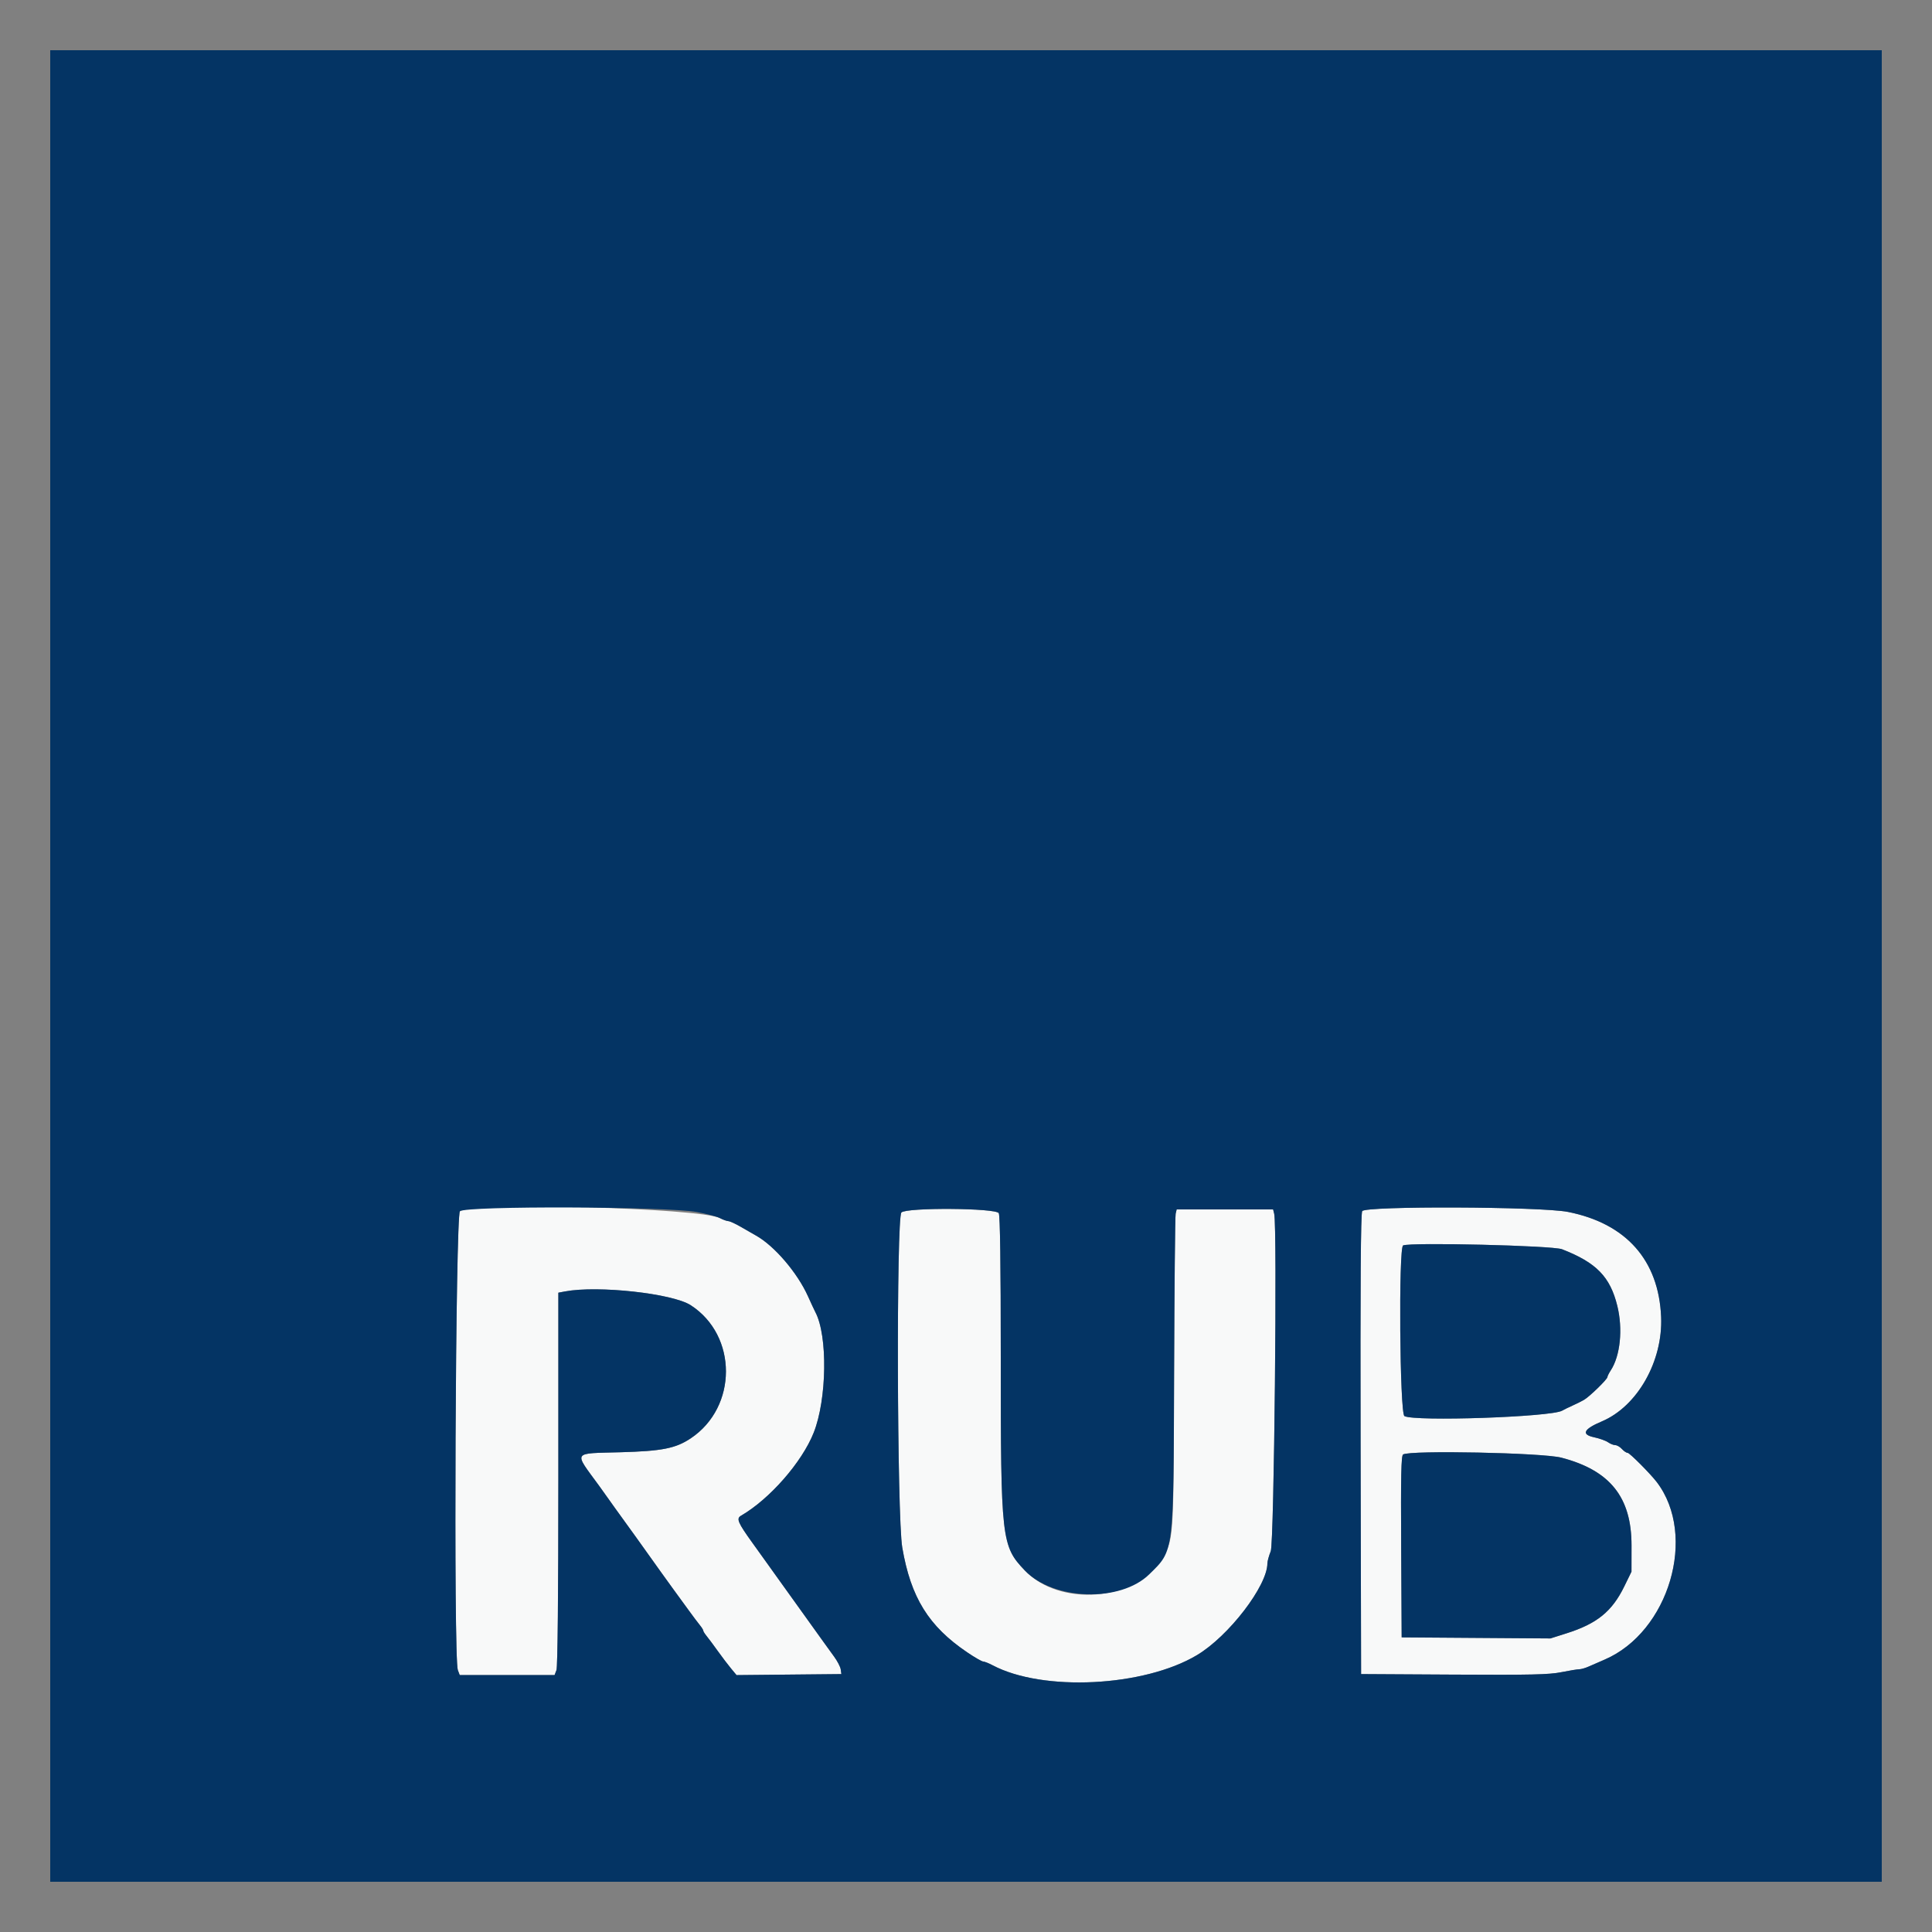 <svg id="svg" version="1.1" xmlns="http://www.w3.org/2000/svg" xmlns:xlink="http://www.w3.org/1999/xlink" width="400" height="400" viewBox="0, 0, 400,400"><rect x="0" y="0" width="400" height="400" fill="#808080" stroke="none"/><g id="svgg"><path id="path0" d="M95.224 250.776 C 94.302 251.698,93.883 343.387,94.790 345.774 L 95.180 346.800 105.000 346.800 L 114.820 346.800 115.210 345.774 C 115.454 345.133,115.600 330.276,115.600 306.192 L 115.600 267.636 116.991 267.375 C 123.796 266.099,139.230 267.791,143.004 270.228 C 152.732 276.508,152.730 291.319,143.000 297.799 C 139.877 299.879,137.076 300.433,128.468 300.674 C 118.349 300.958,118.737 300.353,124.027 307.600 C 124.910 308.810,125.939 310.250,126.313 310.800 C 126.687 311.350,127.136 311.980,127.310 312.200 C 127.675 312.661,135.489 323.543,136.874 325.521 C 137.384 326.247,138.520 327.823,139.400 329.022 C 140.280 330.221,141.720 332.197,142.600 333.413 C 143.480 334.628,144.515 336.005,144.900 336.473 C 145.285 336.940,145.600 337.447,145.600 337.600 C 145.600 337.753,145.915 338.260,146.300 338.727 C 146.685 339.195,147.720 340.584,148.600 341.814 C 149.480 343.044,150.716 344.672,151.347 345.432 L 152.494 346.813 163.347 346.706 L 174.200 346.600 174.062 345.627 C 173.987 345.092,173.357 343.884,172.662 342.943 C 171.968 342.002,170.984 340.640,170.474 339.916 C 169.650 338.743,161.994 328.073,160.707 326.302 C 160.428 325.918,159.784 325.018,159.276 324.302 C 158.767 323.586,157.194 321.393,155.780 319.429 C 152.759 315.234,152.405 314.395,153.410 313.815 C 159.335 310.392,166.031 302.748,168.464 296.628 C 171.209 289.723,171.396 276.531,168.816 271.674 C 168.620 271.303,167.933 269.830,167.292 268.400 C 165.103 263.524,160.349 257.959,156.551 255.827 C 155.918 255.472,154.500 254.658,153.400 254.017 C 152.300 253.377,151.130 252.840,150.800 252.824 C 150.470 252.808,149.689 252.528,149.064 252.203 C 144.994 250.080,97.187 248.813,95.224 250.776 M282.027 250.750 C 281.725 251.313,281.627 265.754,281.698 299.077 L 281.800 346.600 301.000 346.710 C 316.932 346.801,320.717 346.716,323.240 346.210 C 324.912 345.874,326.595 345.600,326.979 345.600 C 327.364 345.600,328.246 345.345,328.940 345.033 C 329.633 344.721,331.088 344.086,332.174 343.623 C 345.557 337.907,351.453 317.915,343.018 306.851 C 341.707 305.131,337.397 300.800,336.996 300.800 C 336.737 300.800,336.198 300.440,335.800 300.000 C 335.402 299.560,334.784 299.200,334.427 299.200 C 334.070 299.200,333.395 298.932,332.927 298.604 C 332.459 298.276,331.159 297.811,330.038 297.571 C 327.313 296.986,327.849 295.890,331.646 294.283 C 338.997 291.171,344.301 281.825,343.918 272.661 C 343.427 260.918,336.688 253.314,324.649 250.917 C 319.028 249.798,282.613 249.655,282.027 250.750 M186.629 251.029 C 185.554 252.103,185.711 314.014,186.804 320.400 C 188.577 330.751,192.257 336.690,200.251 342.100 C 201.795 343.145,203.280 344.000,203.550 344.000 C 203.820 344.000,204.707 344.351,205.521 344.781 C 215.938 350.280,236.804 349.245,247.808 342.682 C 254.393 338.756,262.400 328.324,262.400 323.672 C 262.400 323.248,262.714 322.113,263.098 321.150 C 263.794 319.404,264.461 253.915,263.809 251.300 L 263.585 250.400 253.600 250.400 L 243.615 250.400 243.405 251.300 C 243.289 251.795,243.145 266.690,243.084 284.400 C 242.963 320.092,243.066 318.665,240.273 323.081 C 234.925 331.537,219.343 332.677,212.166 325.137 C 207.341 320.068,207.200 318.814,207.200 280.931 C 207.200 261.717,207.060 251.687,206.786 251.174 C 206.210 250.098,187.693 249.965,186.629 251.029 M323.400 258.642 C 330.506 261.407,333.365 264.337,334.848 270.375 C 336.025 275.169,335.463 280.707,333.495 283.711 C 333.113 284.294,332.800 284.920,332.800 285.101 C 332.800 285.556,329.101 289.159,327.945 289.830 C 327.425 290.132,326.370 290.658,325.600 290.999 C 324.830 291.341,323.846 291.822,323.412 292.068 C 321.109 293.378,292.936 294.343,290.774 293.186 C 289.801 292.665,289.535 258.265,290.500 257.854 C 292.087 257.178,321.444 257.881,323.400 258.642 M323.254 301.792 C 333.353 304.417,337.808 309.997,337.790 320.000 L 337.781 325.400 336.285 328.461 C 333.753 333.640,330.643 336.165,324.331 338.164 L 321.000 339.220 305.600 339.110 L 290.200 339.000 290.096 320.226 C 290.014 305.472,290.100 301.384,290.496 301.132 C 291.933 300.220,319.328 300.772,323.254 301.792 " stroke="none" fill="#f8f9f9" fill-rule="evenodd"></path><path id="path1" d="M10.400 200.000 L 10.400 389.600 200.000 389.600 L 389.600 389.600 389.600 200.000 L 389.600 10.400 200.000 10.400 L 10.400 10.400 10.400 200.000 M144.264 250.937 C 146.279 251.307,148.439 251.877,149.064 252.203 C 149.689 252.528,150.470 252.808,150.800 252.824 C 151.130 252.840,152.300 253.377,153.400 254.017 C 154.500 254.658,155.918 255.472,156.551 255.827 C 160.349 257.959,165.103 263.524,167.292 268.400 C 167.933 269.830,168.620 271.303,168.816 271.674 C 171.396 276.531,171.209 289.723,168.464 296.628 C 166.031 302.748,159.335 310.392,153.410 313.815 C 152.405 314.395,152.759 315.234,155.780 319.429 C 157.194 321.393,158.767 323.586,159.276 324.302 C 159.784 325.018,160.428 325.918,160.707 326.302 C 161.994 328.073,169.650 338.743,170.474 339.916 C 170.984 340.640,171.968 342.002,172.662 342.943 C 173.357 343.884,173.987 345.092,174.062 345.627 L 174.200 346.600 163.347 346.706 L 152.494 346.813 151.347 345.432 C 150.716 344.672,149.480 343.044,148.600 341.814 C 147.720 340.584,146.685 339.195,146.300 338.727 C 145.915 338.260,145.600 337.753,145.600 337.600 C 145.600 337.447,145.285 336.940,144.900 336.473 C 144.515 336.005,143.480 334.628,142.600 333.413 C 141.720 332.197,140.280 330.221,139.400 329.022 C 138.520 327.823,137.384 326.247,136.874 325.521 C 135.489 323.543,127.675 312.661,127.310 312.200 C 127.136 311.980,126.687 311.350,126.313 310.800 C 125.939 310.250,124.910 308.810,124.027 307.600 C 118.737 300.353,118.349 300.958,128.468 300.674 C 137.076 300.433,139.877 299.879,143.000 297.799 C 152.730 291.319,152.732 276.508,143.004 270.228 C 139.230 267.791,123.796 266.099,116.991 267.375 L 115.600 267.636 115.600 306.192 C 115.600 330.276,115.454 345.133,115.210 345.774 L 114.820 346.800 105.000 346.800 L 95.180 346.800 94.790 345.774 C 93.883 343.387,94.302 251.698,95.224 250.776 C 96.359 249.641,137.949 249.778,144.264 250.937 M324.649 250.917 C 336.688 253.314,343.427 260.918,343.918 272.661 C 344.301 281.825,338.997 291.171,331.646 294.283 C 327.849 295.890,327.313 296.986,330.038 297.571 C 331.159 297.811,332.459 298.276,332.927 298.604 C 333.395 298.932,334.070 299.200,334.427 299.200 C 334.784 299.200,335.402 299.560,335.800 300.000 C 336.198 300.440,336.737 300.800,336.996 300.800 C 337.397 300.800,341.707 305.131,343.018 306.851 C 351.453 317.915,345.557 337.907,332.174 343.623 C 331.088 344.086,329.633 344.721,328.940 345.033 C 328.246 345.345,327.364 345.600,326.979 345.600 C 326.595 345.600,324.912 345.874,323.240 346.210 C 320.717 346.716,316.932 346.801,301.000 346.710 L 281.800 346.600 281.698 299.077 C 281.627 265.754,281.725 251.313,282.027 250.750 C 282.613 249.655,319.028 249.798,324.649 250.917 M206.786 251.174 C 207.060 251.687,207.200 261.717,207.200 280.931 C 207.200 318.814,207.341 320.068,212.166 325.137 C 218.109 331.381,231.978 331.809,237.956 325.933 C 243.086 320.892,242.956 321.940,243.084 284.400 C 243.145 266.690,243.289 251.795,243.405 251.300 L 243.615 250.400 253.600 250.400 L 263.585 250.400 263.809 251.300 C 264.461 253.915,263.794 319.404,263.098 321.150 C 262.714 322.113,262.400 323.248,262.400 323.672 C 262.400 328.324,254.393 338.756,247.808 342.682 C 236.804 349.245,215.938 350.280,205.521 344.781 C 204.707 344.351,203.820 344.000,203.550 344.000 C 203.280 344.000,201.795 343.145,200.251 342.100 C 192.257 336.690,188.577 330.751,186.804 320.400 C 185.711 314.014,185.554 252.103,186.629 251.029 C 187.693 249.965,206.210 250.098,206.786 251.174 M290.500 257.854 C 289.535 258.265,289.801 292.665,290.774 293.186 C 292.936 294.343,321.109 293.378,323.412 292.068 C 323.846 291.822,324.830 291.341,325.600 290.999 C 326.370 290.658,327.425 290.132,327.945 289.830 C 329.101 289.159,332.800 285.556,332.800 285.101 C 332.800 284.920,333.113 284.294,333.495 283.711 C 335.463 280.707,336.025 275.169,334.848 270.375 C 333.365 264.337,330.506 261.407,323.400 258.642 C 321.444 257.881,292.087 257.178,290.500 257.854 M290.496 301.132 C 290.100 301.384,290.014 305.472,290.096 320.226 L 290.200 339.000 305.600 339.110 L 321.000 339.220 324.331 338.164 C 330.643 336.165,333.753 333.640,336.285 328.461 L 337.781 325.400 337.790 320.000 C 337.808 309.997,333.353 304.417,323.254 301.792 C 319.328 300.772,291.933 300.220,290.496 301.132 " stroke="none" fill="#043464" fill-rule="evenodd"></path></g></svg>